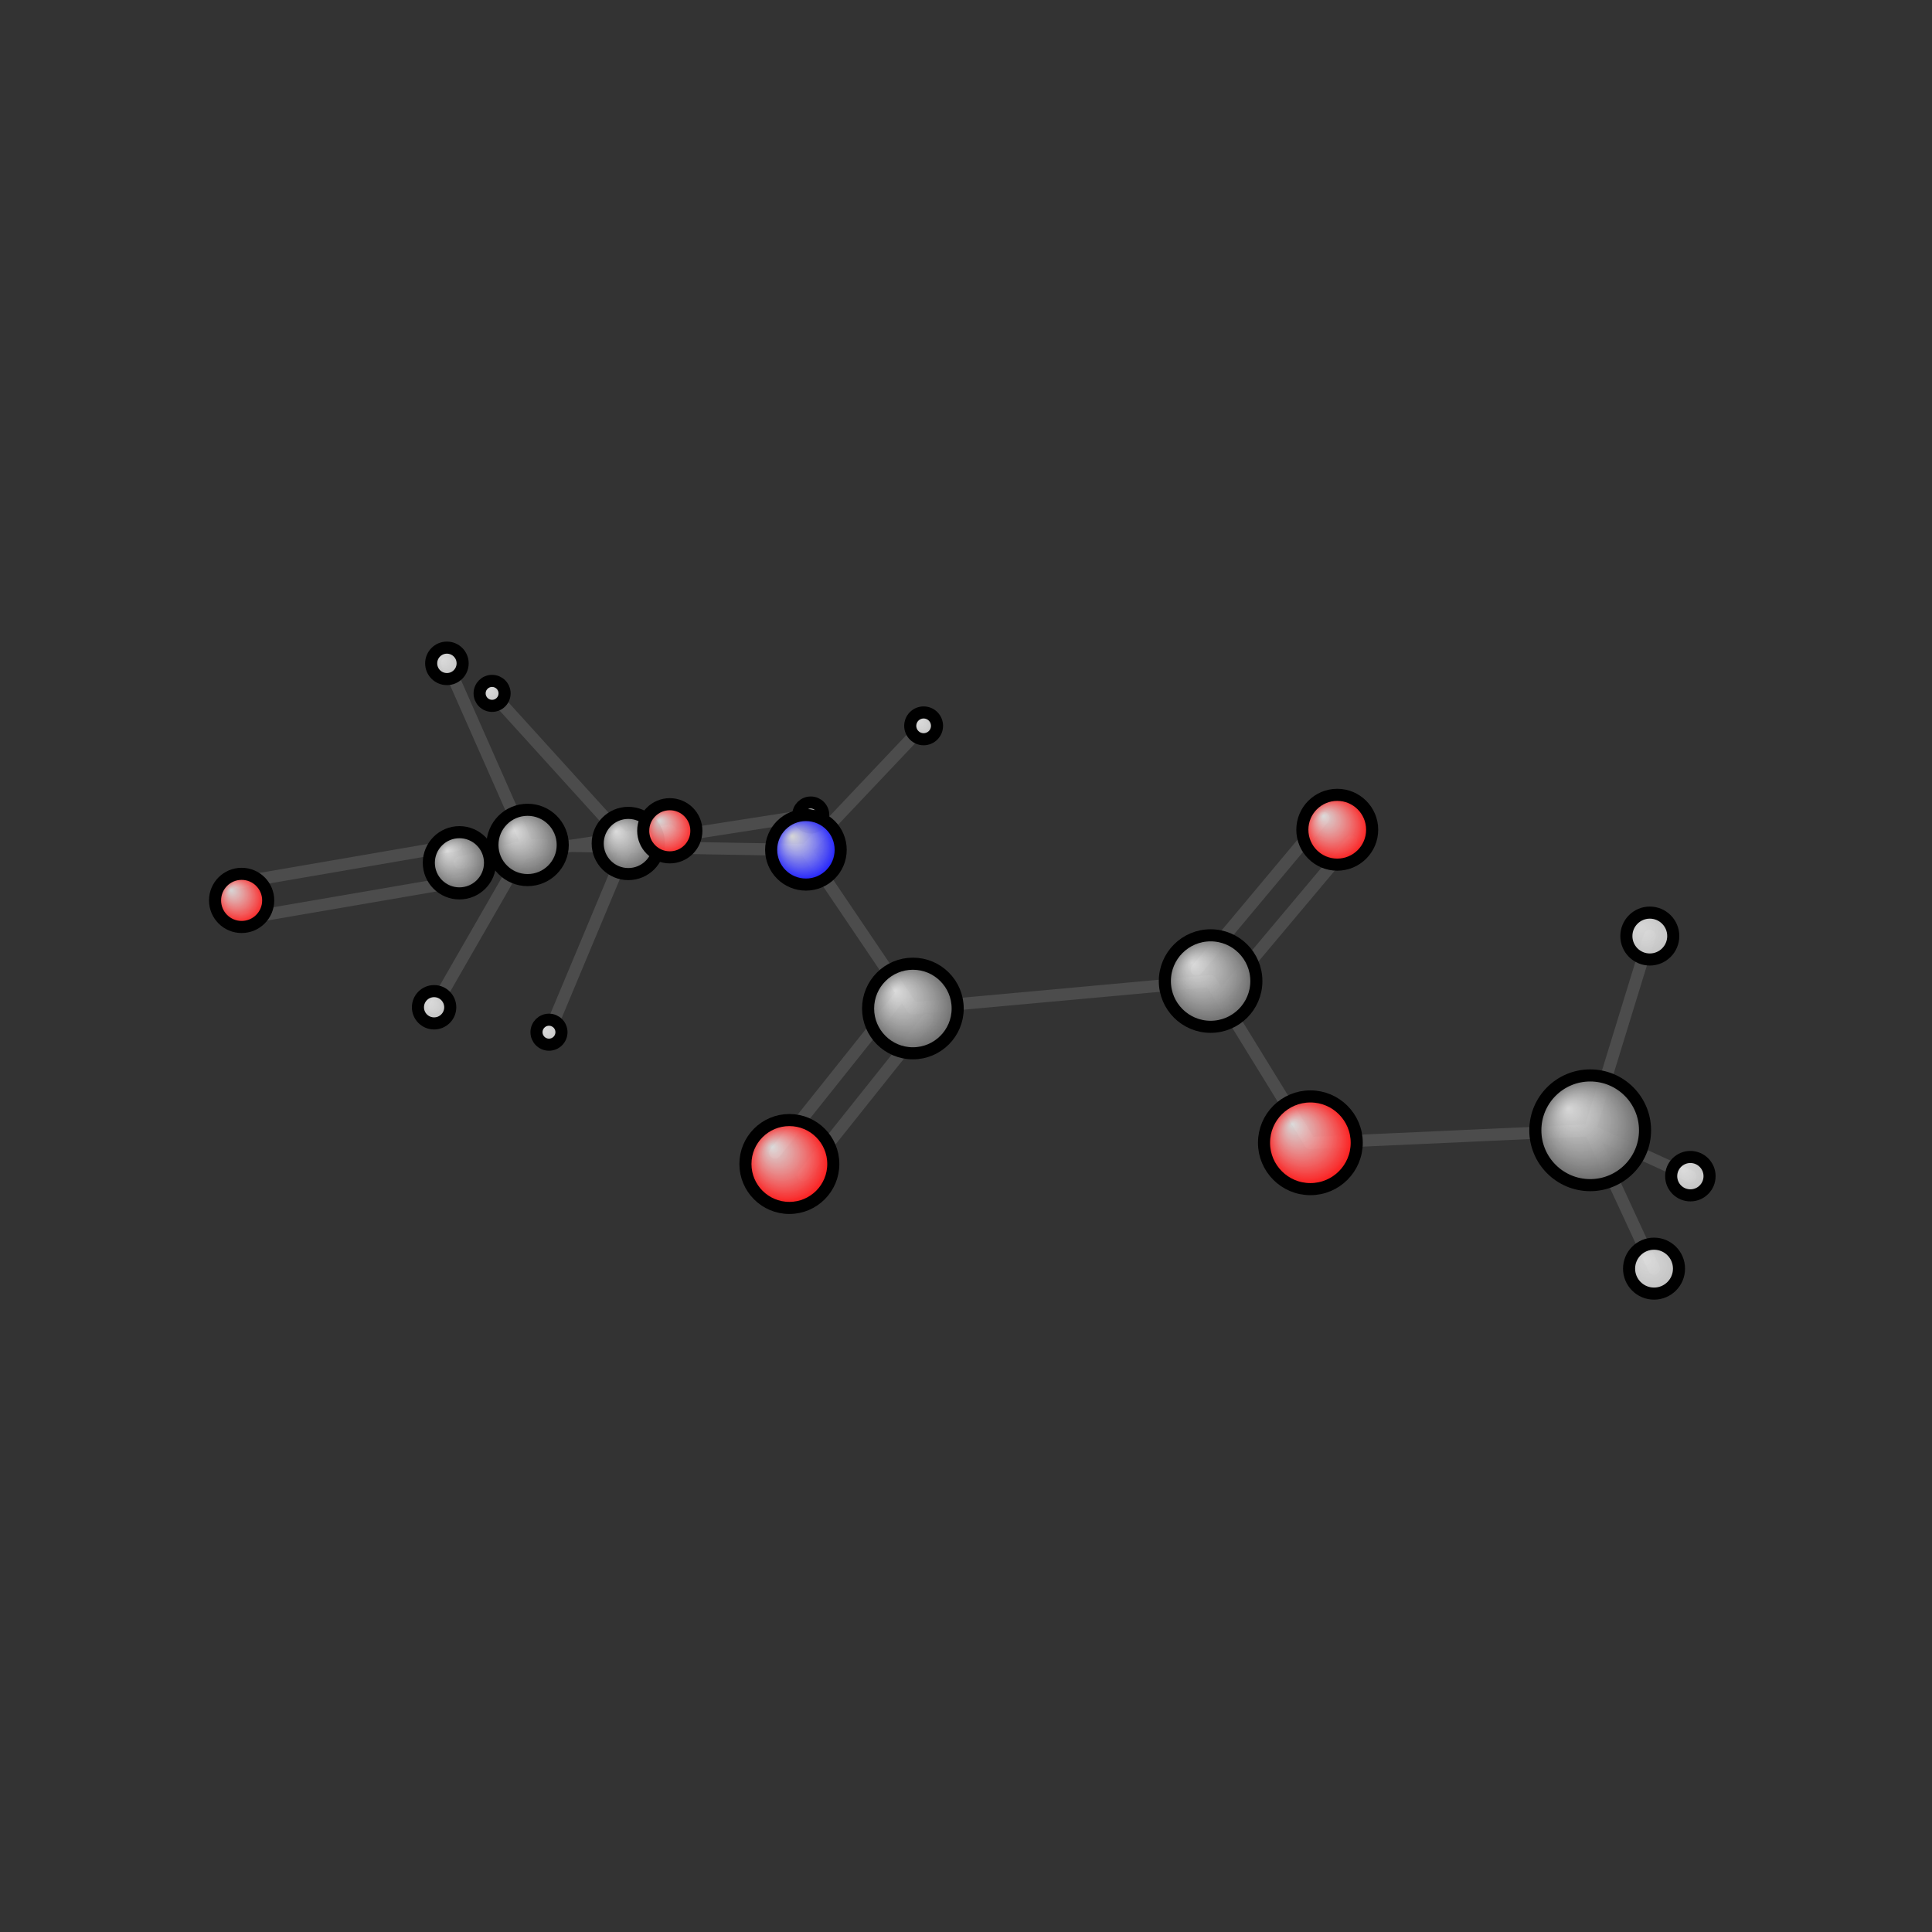 <?xml version="1.0"?>
<svg version="1.1" id="topsvg"
xmlns="http://www.w3.org/2000/svg" xmlns:xlink="http://www.w3.org/1999/xlink"
xmlns:cml="http://www.xml-cml.org/schema" x="0" y="0" width="200px" height="200px" viewBox="0 0 100 100">
<rect x="0" y="0" width="100" height="100" fill="#333333" stroke="none"/>
<title>75 - Open Babel Depiction</title>
<defs>
<radialGradient id='radialffffff0ccff' cx='50%' cy='50%' r='50%' fx='30%' fy='30%'>
  <stop offset=' 0%' stop-color="rgb(255,255,255)"  stop-opacity='0.8'/>
  <stop offset='100%' stop-color="rgb(12,12,255)"  stop-opacity ='1.0'/>
</radialGradient>
<radialGradient id='radialffffff666666' cx='50%' cy='50%' r='50%' fx='30%' fy='30%'>
  <stop offset=' 0%' stop-color="rgb(255,255,255)"  stop-opacity='0.8'/>
  <stop offset='100%' stop-color="rgb(102,102,102)"  stop-opacity ='1.0'/>
</radialGradient>
<radialGradient id='radialffffffbfbfbf' cx='50%' cy='50%' r='50%' fx='30%' fy='30%'>
  <stop offset=' 0%' stop-color="rgb(255,255,255)"  stop-opacity='0.8'/>
  <stop offset='100%' stop-color="rgb(191,191,191)"  stop-opacity ='1.0'/>
</radialGradient>
<radialGradient id='radialffffffffcc' cx='50%' cy='50%' r='50%' fx='30%' fy='30%'>
  <stop offset=' 0%' stop-color="rgb(255,255,255)"  stop-opacity='0.8'/>
  <stop offset='100%' stop-color="rgb(255,12,12)"  stop-opacity ='1.0'/>
</radialGradient>
</defs>
<g transform="translate(0,0)">
<svg width="100" height="100" x="0" y="0" viewBox="0 0 319.831 180.201"
font-family="sans-serif" stroke="rgb(76,76,76)" stroke-width="2"  stroke-linecap="round">
<line x1="134.2" y1="65.1" x2="104.0" y2="69.8" stroke="rgb(76,76,76)"  stroke-width="2.0"/>
<line x1="81.5" y1="45.0" x2="104.0" y2="69.8" stroke="rgb(76,76,76)"  stroke-width="2.0"/>
<line x1="90.9" y1="101.1" x2="104.0" y2="69.8" stroke="rgb(76,76,76)"  stroke-width="2.0"/>
<line x1="104.0" y1="69.8" x2="110.9" y2="67.7" stroke="rgb(76,76,76)"  stroke-width="2.0"/>
<line x1="110.9" y1="67.7" x2="76.1" y2="73.0" stroke="rgb(76,76,76)"  stroke-width="2.0"/>
<line x1="39.5" y1="76.3" x2="75.5" y2="70.1" stroke="rgb(76,76,76)"  stroke-width="2.0"/>
<line x1="40.5" y1="82.2" x2="76.6" y2="76.0" stroke="rgb(76,76,76)"  stroke-width="2.0"/>
<line x1="76.1" y1="73.0" x2="87.3" y2="70.1" stroke="rgb(76,76,76)"  stroke-width="2.0"/>
<line x1="152.9" y1="50.3" x2="133.4" y2="70.9" stroke="rgb(76,76,76)"  stroke-width="2.0"/>
<line x1="87.3" y1="70.1" x2="133.4" y2="70.9" stroke="rgb(76,76,76)"  stroke-width="2.0"/>
<line x1="87.3" y1="70.1" x2="74.0" y2="40.0" stroke="rgb(76,76,76)"  stroke-width="2.0"/>
<line x1="87.3" y1="70.1" x2="71.9" y2="96.9" stroke="rgb(76,76,76)"  stroke-width="2.0"/>
<line x1="133.4" y1="70.9" x2="151.1" y2="97.1" stroke="rgb(76,76,76)"  stroke-width="2.0"/>
<line x1="223.7" y1="69.5" x2="202.7" y2="94.5" stroke="rgb(76,76,76)"  stroke-width="2.0"/>
<line x1="219.1" y1="65.6" x2="198.1" y2="90.7" stroke="rgb(76,76,76)"  stroke-width="2.0"/>
<line x1="151.1" y1="97.1" x2="200.4" y2="92.6" stroke="rgb(76,76,76)"  stroke-width="2.0"/>
<line x1="153.5" y1="99.0" x2="133.0" y2="124.7" stroke="rgb(76,76,76)"  stroke-width="2.0"/>
<line x1="148.8" y1="95.3" x2="128.3" y2="121.0" stroke="rgb(76,76,76)"  stroke-width="2.0"/>
<line x1="200.4" y1="92.6" x2="216.9" y2="119.4" stroke="rgb(76,76,76)"  stroke-width="2.0"/>
<line x1="279.8" y1="124.9" x2="263.2" y2="117.3" stroke="rgb(76,76,76)"  stroke-width="2.0"/>
<line x1="216.9" y1="119.4" x2="263.2" y2="117.3" stroke="rgb(76,76,76)"  stroke-width="2.0"/>
<line x1="263.2" y1="117.3" x2="273.1" y2="85.1" stroke="rgb(76,76,76)"  stroke-width="2.0"/>
<line x1="263.2" y1="117.3" x2="273.8" y2="140.2" stroke="rgb(76,76,76)"  stroke-width="2.0"/>
<circle cx="134.215" cy="65.104" r="2.067" opacity="1" style="stroke:black;fill:url(#radialffffffbfbfbf)"/>
<circle cx="81.463" cy="44.969" r="2.067" opacity="1" style="stroke:black;fill:url(#radialffffffbfbfbf)"/>
<circle cx="90.88" cy="101.059" r="2.067" opacity="1" style="stroke:black;fill:url(#radialffffffbfbfbf)"/>
<circle cx="104.013" cy="69.818" r="5.067" opacity="1" style="stroke:black;fill:url(#radialffffff666666)"/>
<circle cx="110.88" cy="67.716" r="4.4" opacity="1" style="stroke:black;fill:url(#radialffffffffcc)"/>
<circle cx="40" cy="79.242" r="4.4" opacity="1" style="stroke:black;fill:url(#radialffffffffcc)"/>
<circle cx="76.055" cy="73.014" r="5.067" opacity="1" style="stroke:black;fill:url(#radialffffff666666)"/>
<circle cx="152.902" cy="50.344" r="2.217" opacity="1" style="stroke:black;fill:url(#radialffffffbfbfbf)"/>
<circle cx="87.339" cy="70.06" r="5.82" opacity="1" style="stroke:black;fill:url(#radialffffff666666)"/>
<circle cx="133.415" cy="70.867" r="5.755" opacity="1" style="stroke:black;fill:url(#radialffffff0ccff)"/>
<circle cx="73.983" cy="40" r="2.604" opacity="1" style="stroke:black;fill:url(#radialffffffbfbfbf)"/>
<circle cx="71.861" cy="96.933" r="2.674" opacity="1" style="stroke:black;fill:url(#radialffffffbfbfbf)"/>
<circle cx="221.374" cy="67.545" r="5.778" opacity="1" style="stroke:black;fill:url(#radialffffffffcc)"/>
<circle cx="151.123" cy="97.137" r="7.416" opacity="1" style="stroke:black;fill:url(#radialffffff666666)"/>
<circle cx="200.408" cy="92.594" r="7.574" opacity="1" style="stroke:black;fill:url(#radialffffff666666)"/>
<circle cx="279.831" cy="124.892" r="3.177" opacity="1" style="stroke:black;fill:url(#radialffffffbfbfbf)"/>
<circle cx="130.674" cy="122.877" r="7.274" opacity="1" style="stroke:black;fill:url(#radialffffffffcc)"/>
<circle cx="216.925" cy="119.365" r="7.674" opacity="1" style="stroke:black;fill:url(#radialffffffffcc)"/>
<circle cx="263.246" cy="117.298" r="9.081" opacity="1" style="stroke:black;fill:url(#radialffffff666666)"/>
<circle cx="273.116" cy="85.143" r="3.882" opacity="1" style="stroke:black;fill:url(#radialffffffbfbfbf)"/>
<circle cx="273.816" cy="140.201" r="4.133" opacity="1" style="stroke:black;fill:url(#radialffffffbfbfbf)"/>
</svg>
</g>
</svg>
